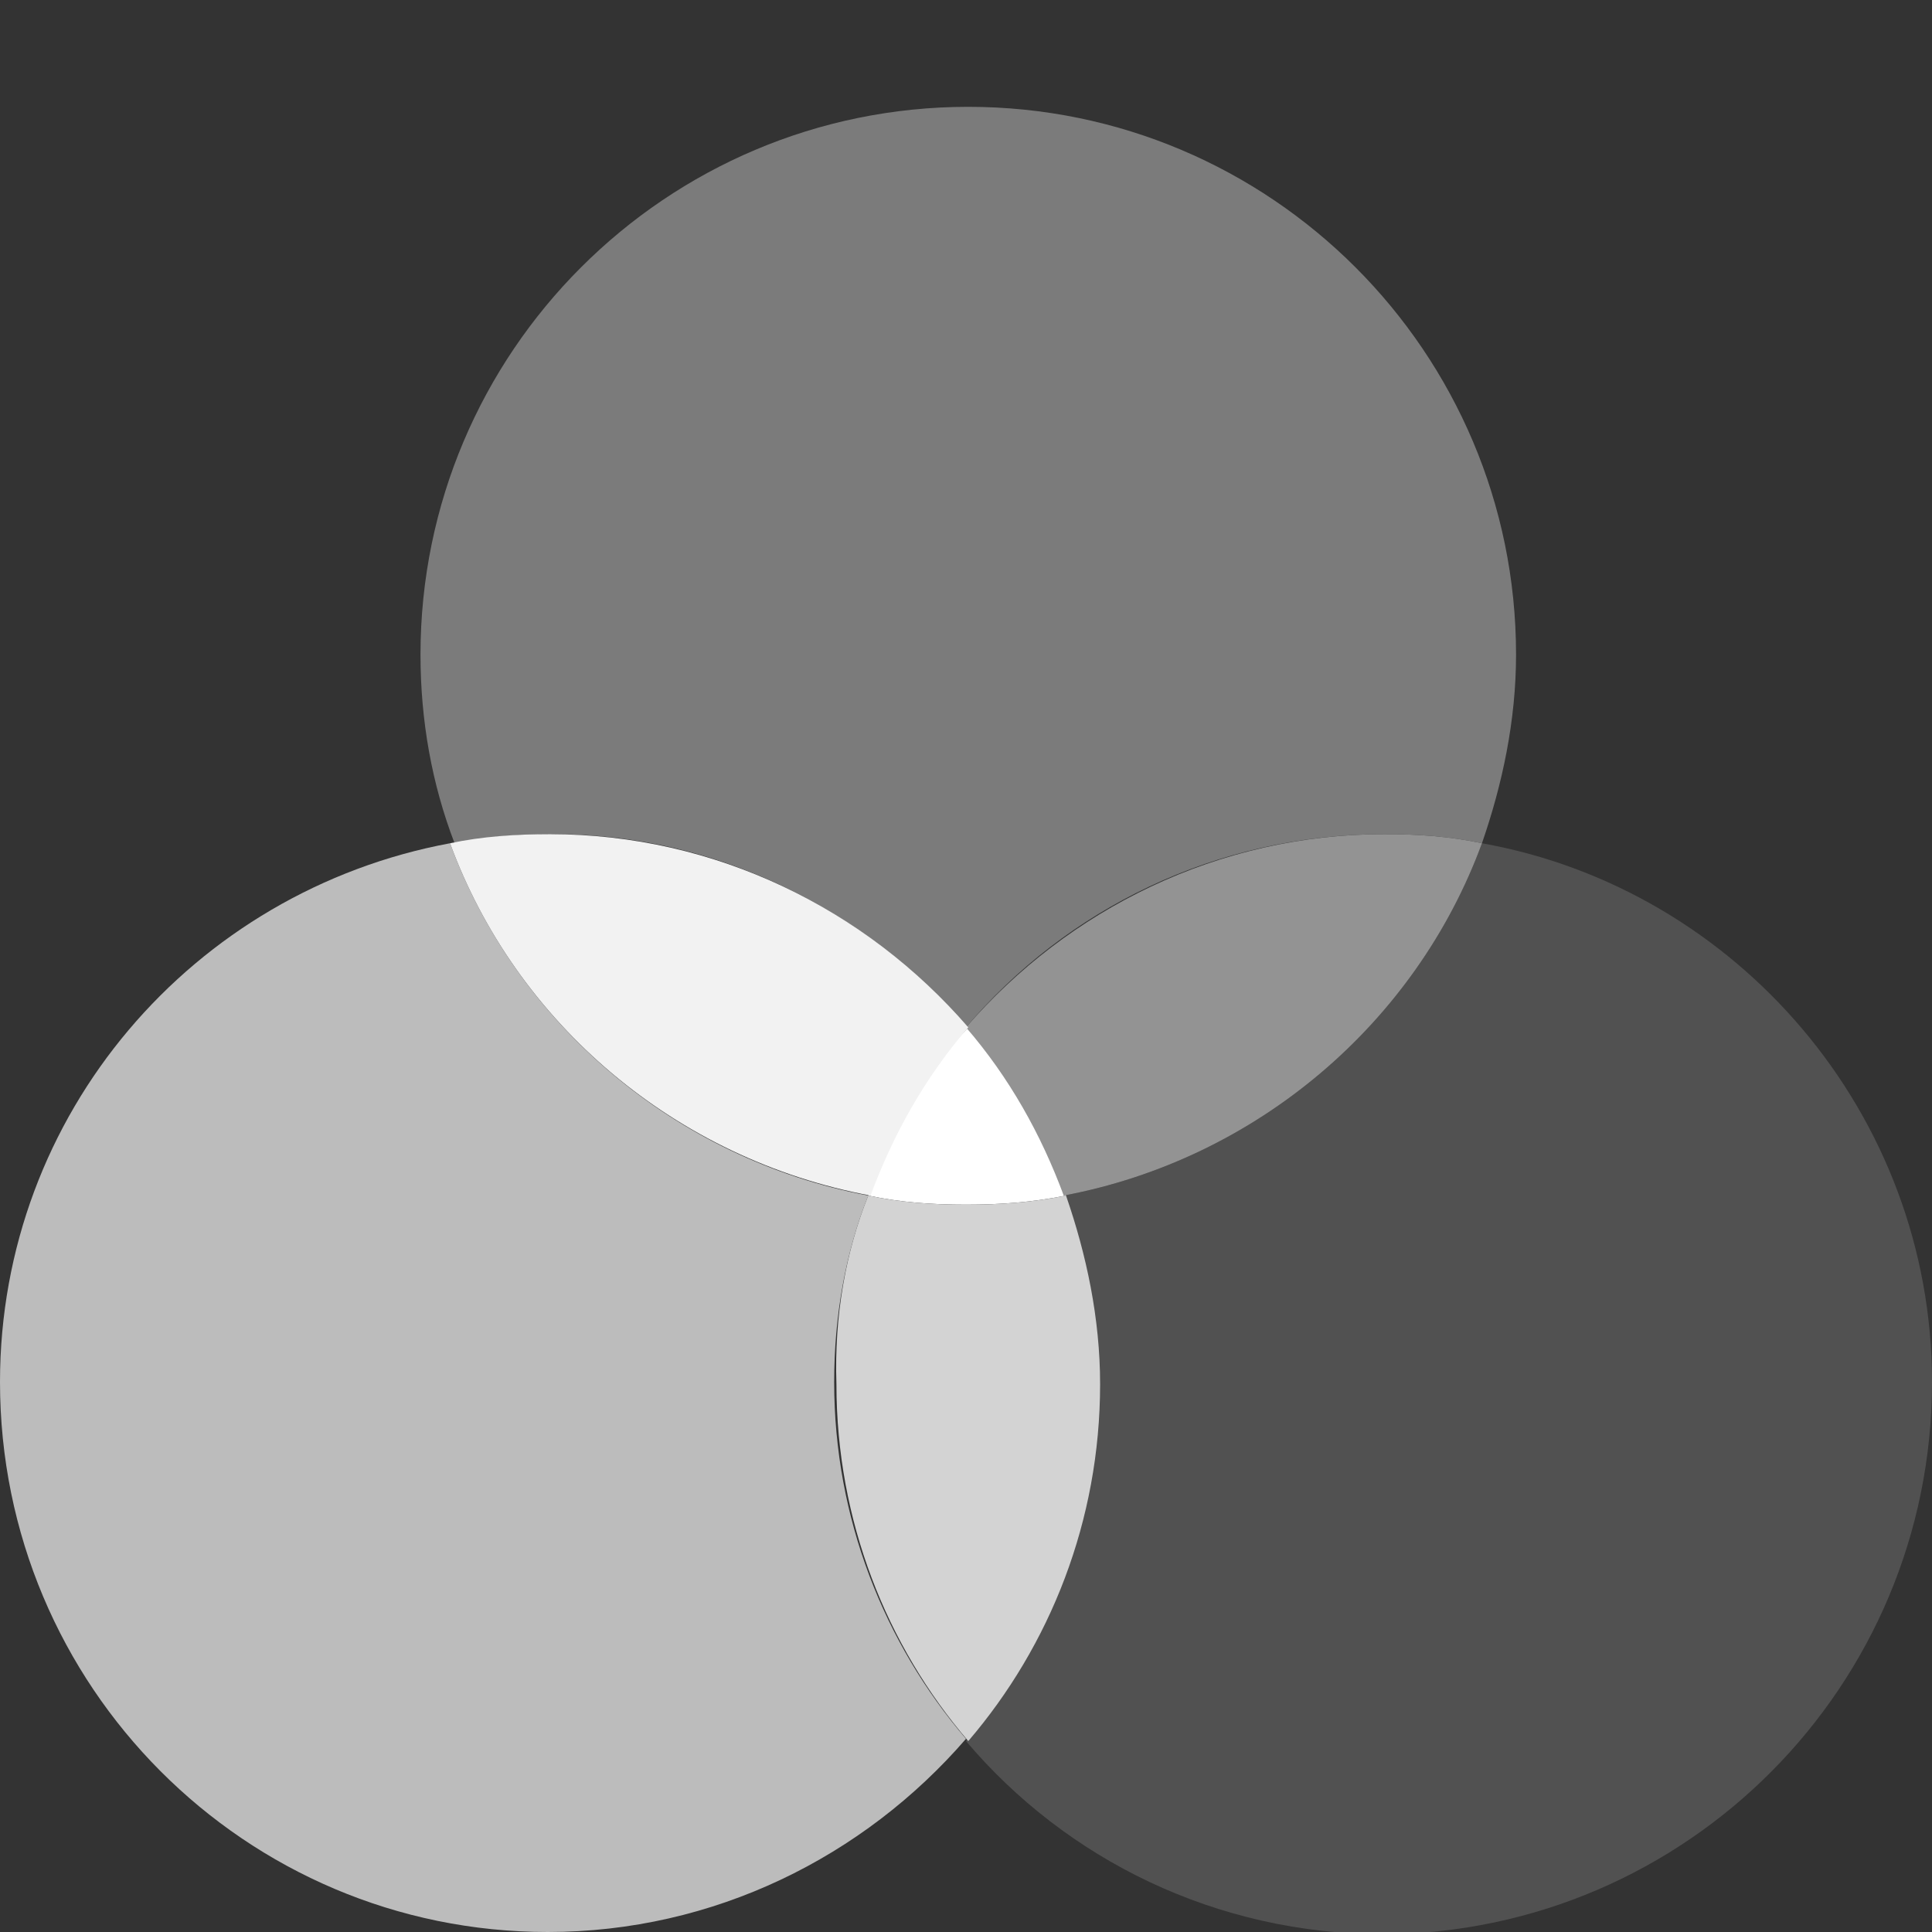 <?xml version="1.0" encoding="UTF-8" standalone="no"?>
<svg
   xmlns:dc="http://purl.org/dc/elements/1.1/"
   xmlns:cc="http://creativecommons.org/ns#"
   xmlns:rdf="http://www.w3.org/1999/02/22-rdf-syntax-ns#"
   xmlns:svg="http://www.w3.org/2000/svg"
   xmlns="http://www.w3.org/2000/svg"
   xmlns:sodipodi="http://sodipodi.sourceforge.net/DTD/sodipodi-0.dtd"
   xmlns:inkscape="http://www.inkscape.org/namespaces/inkscape"
   viewBox="0 0 85 85"
   version="1.1"
   id="svg16"
   sodipodi:docname="icon_empty.svg"
   inkscape:version="0.92.4 5da689c313, 2019-01-14">
  <rect x="0" y="0" width="85" height="85" fill="#333333" stroke="none"/>
  <defs
     id="defs20" />
  <sodipodi:namedview
     pagecolor="#ffffff"
     bordercolor="#666666"
     borderopacity="1"
     objecttolerance="10"
     gridtolerance="10"
     guidetolerance="10"
     inkscape:pageopacity="0"
     inkscape:pageshadow="2"
     inkscape:window-width="471"
     inkscape:window-height="442"
     id="namedview18"
     showgrid="false"
     inkscape:zoom="2.7764706"
     inkscape:cx="42.5"
     inkscape:cy="42.5"
     inkscape:window-x="0"
     inkscape:window-y="0"
     inkscape:window-maximized="0"
     inkscape:current-layer="svg16">
    <inkscape:grid
       type="xygrid"
       id="grid24" />
  </sodipodi:namedview>
  <path
     fill="#7B7B7B"
     d="M42.5 45.2c4.4-5.2 11-8.5 18.4-8.5 1.5 0 2.9.1 4.3.4.9-2.6 1.5-5.4 1.5-8.3 0-13.3-10.8-24.1-24.1-24.1S18.5 15.5 18.5 28.8c0 2.9.5 5.7 1.5 8.3 1.4-.3 2.9-.4 4.4-.4 7.1 0 13.7 3.3 18.1 8.5z"
     id="path2" />
  <path
     fill="#515151"
     d="M65.2 37.1C62.3 45 55.3 51 46.8 52.6c.9 2.6 1.5 5.4 1.5 8.3 0 6-2.2 11.5-5.8 15.7 4.4 5.2 11 8.5 18.4 8.5C74.2 85 85 74.2 85 60.8c0-11.8-8.6-21.7-19.8-23.7z"
     id="path4" />
  <path
     fill="#BCBCBC"
     d="M38.2 52.6C29.7 51 22.7 45 19.8 37.1 8.5 39.2 0 49 0 60.8 0 74.2 10.8 85 24.1 85c7.3 0 13.9-3.3 18.4-8.5-3.6-4.2-5.8-9.7-5.8-15.7 0-2.9.5-5.7 1.5-8.2z"
     id="path6" />
  <path
     fill="#FFF"
     d="M38.2 52.6c1.4.3 2.8.4 4.3.4s2.9-.1 4.4-.4c-1-2.7-2.5-5.2-4.3-7.4-2 2.1-3.4 4.6-4.4 7.4z"
     id="path8" />
  <path
     fill="#939393"
     d="M65.2 37.1c-1.4-.3-2.8-.4-4.3-.4-7.3 0-13.9 3.3-18.4 8.5 1.9 2.2 3.3 4.7 4.3 7.4C55.3 51 62.3 45 65.2 37.1"
     id="path10" />
  <path
     fill="#D3D3D3"
     d="M38.2 52.6c1.4.3 2.8.4 4.3.4s2.9-.1 4.4-.4c.9 2.6 1.5 5.4 1.5 8.3 0 6-2.2 11.5-5.8 15.7-3.6-4.2-5.8-9.7-5.8-15.7-.1-3 .4-5.8 1.4-8.3"
     id="path12" />
  <path
     fill="#F2F2F2"
     d="M19.8 37.1c1.4-.3 2.9-.4 4.4-.4 7.3 0 13.9 3.3 18.4 8.5-1.9 2.2-3.3 4.7-4.3 7.4C29.7 51 22.7 45 19.8 37.1"
     id="path14" />
</svg>
